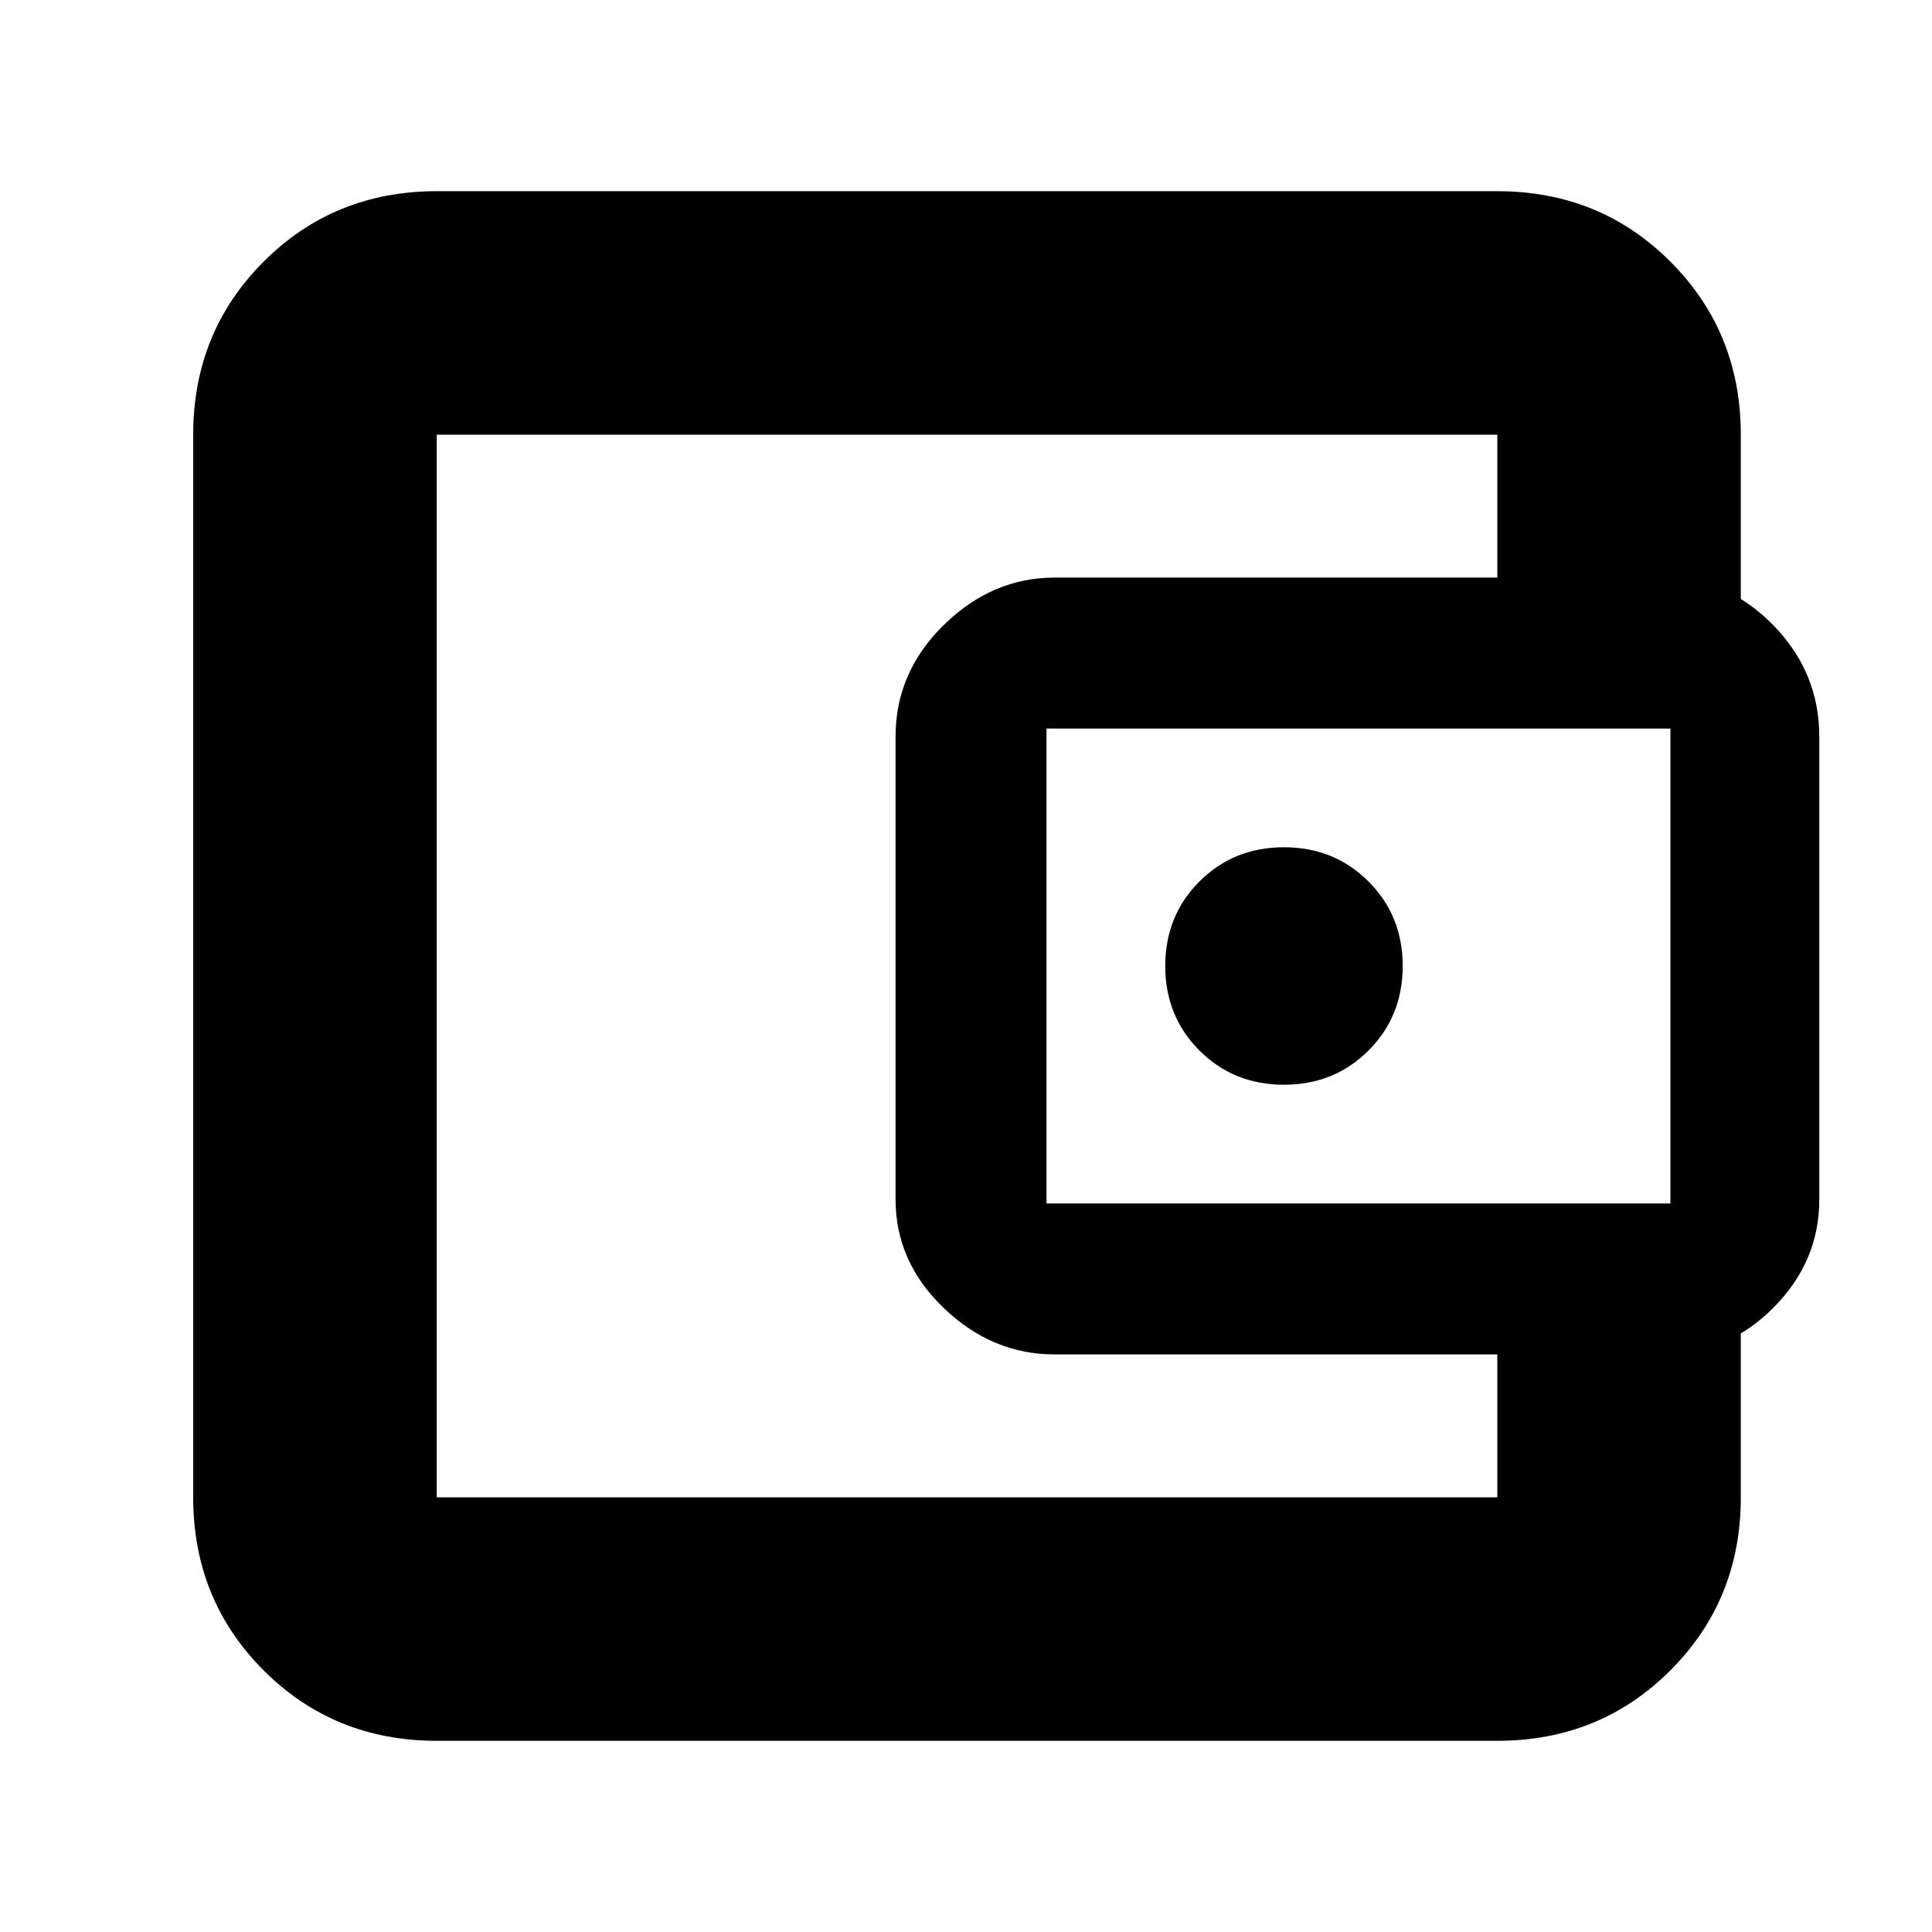 <svg xmlns="http://www.w3.org/2000/svg" height="24" width="24"><path d="M15.95 13.475q.625 0 1.05-.425.425-.425.425-1.05T17 10.95q-.425-.425-1.05-.425t-1.05.425q-.425.425-.425 1.05t.425 1.05q.425.425 1.05.425ZM5.425 18.4v.2V5.4v13Zm0 3.225q-1.275 0-2.15-.875T2.4 18.6V5.4q0-1.275.875-2.15t2.15-.875H18.6q1.275 0 2.15.875t.875 2.15v2.275H18.6V5.4H5.425v13.2H18.6v-2.275h3.025V18.6q0 1.275-.875 2.15t-2.15.875Zm7.675-4.8q-.775 0-1.375-.575t-.6-1.35V9.15q0-.8.6-1.387.6-.588 1.375-.588h7.55q.8 0 1.375.588.575.587.575 1.387v5.75q0 .775-.575 1.35-.575.575-1.375.575Zm7.65-1.875v-5.9H13v5.9Z"/></svg>